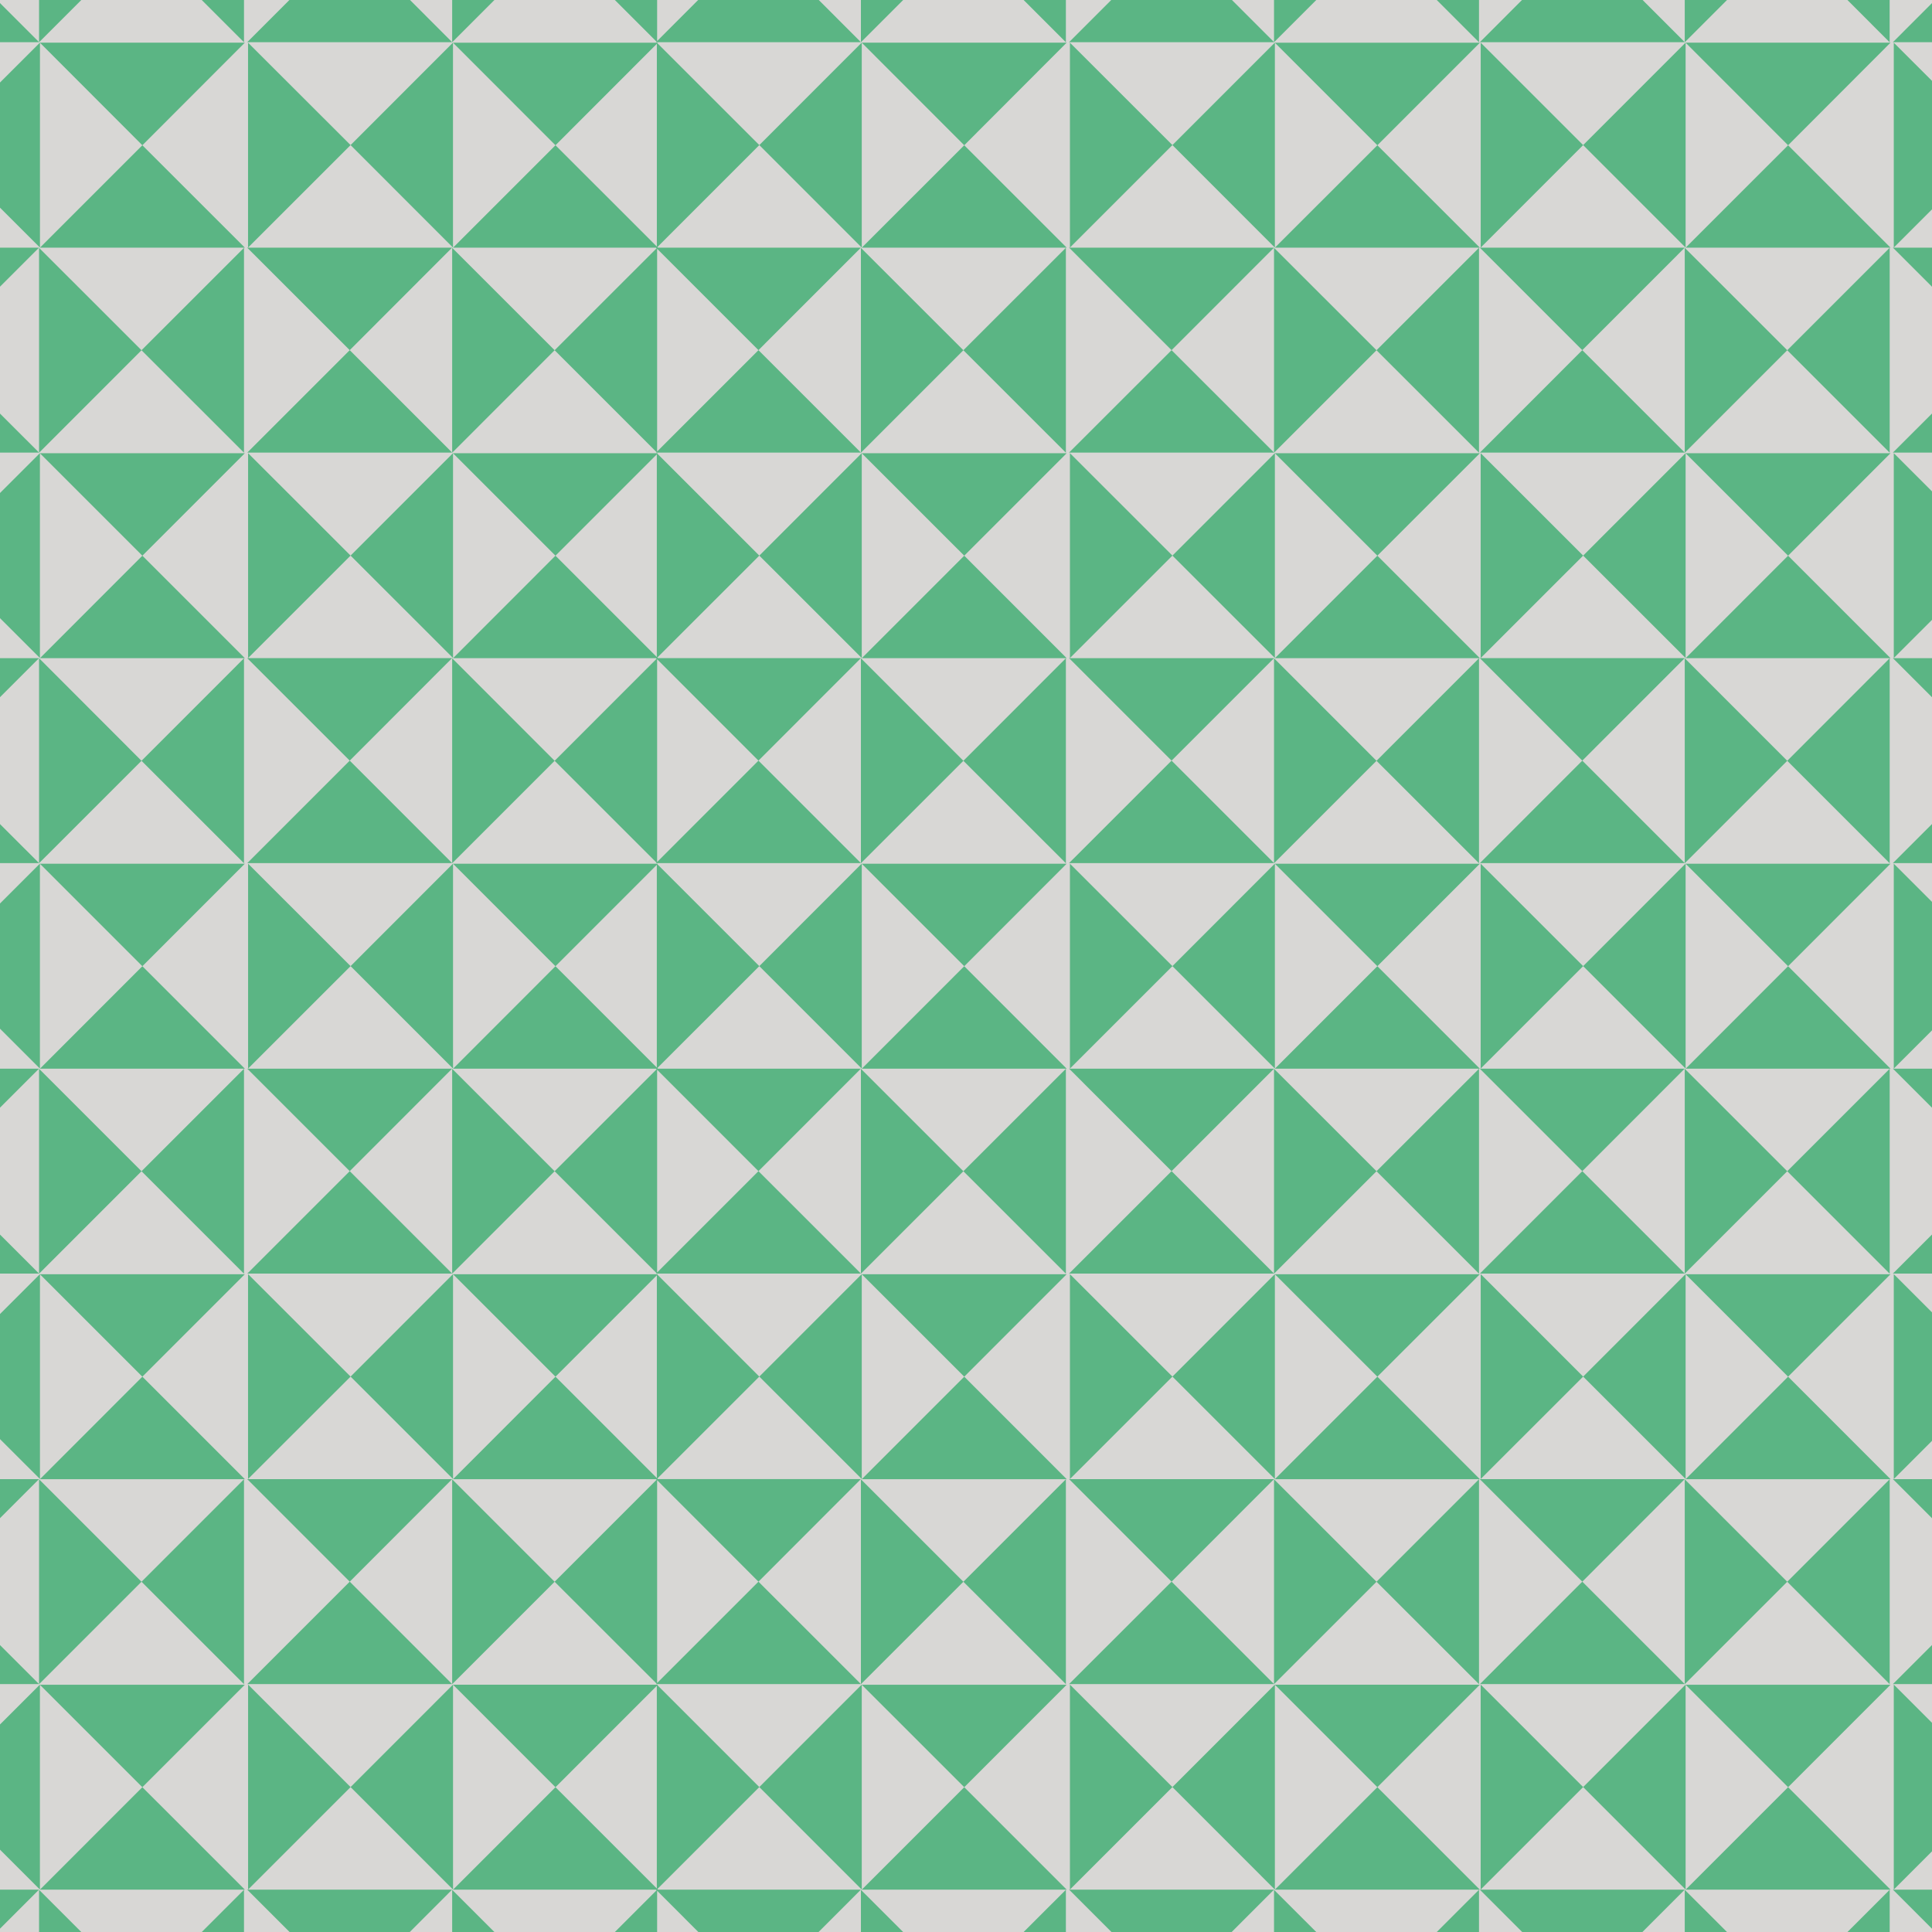 <svg xmlns="http://www.w3.org/2000/svg" width="453.543" height="453.543"><path fill="#D8D7D5" d="M0 0h453.54v453.54H0z"/><g fill="#5BB584"><path d="M82.1-14.17L106.14 9.9h-48.1zM130.2-14.14l24.06-24.06V9.92zM130.2-14.14L106.15 9.92V-38.2zM130.4 34.1l24.06 24.04h-48.1zM130.4 34.1l-24.05-24.07h48.1zM82.3 34.06L58.23 58.12v-48.1zM82.3 34.06L106.34 10v48.12zM-14.9-14.17L9.18 9.9h-48.1zM33.22-14.14L57.28-38.2V9.92zM33.22-14.14L9.17 9.92V-38.2zM33.42 34.1l24.06 24.04H9.38zM33.42 34.1L9.37 10.02h48.1zM-14.7 34.06L9.38 10v48.12zM275.03-14.17L299.1 9.9h-48.13zM323.14-14.14L347.2-38.2V9.92zM323.14-14.14L299.08 9.92V-38.2zM323.34 34.1l24.06 24.04h-48.12zM323.34 34.1l-24.06-24.07h48.12zM275.23 34.06l-24.06 24.06v-48.1zM275.23 34.06L299.28 10v48.12zM178.05-14.17L202.1 9.9H154zM226.16-14.14l24.06-24.06V9.92zM226.16-14.14L202.1 9.92V-38.2zM226.36 34.1l24.05 24.04h-48.1zM226.36 34.1L202.3 10.02h48.1zM178.25 34.06L154.2 58.12v-48.1zM178.25 34.06L202.3 10v48.12zM468.43-14.17L492.5 9.9h-48.13zM468.63 34.06l-24.06 24.06v-48.1zM371.45-14.17L395.5 9.9h-48.1zM419.56-14.14L443.6-38.2V9.92zM419.56-14.14L395.5 9.92V-38.2zM419.76 34.1l24.05 24.04h-48.1zM419.76 34.1L395.7 10.02h48.1zM371.65 34.06L347.6 58.12v-48.1zM371.65 34.06L395.7 10v48.12zM82.1 82.2L58.03 58.14h48.1zM82.1 82.2l24.05 24.05h-48.1zM130.2 82.22l24.06-24.05v48.1zM130.2 82.22l-24.05 24.06v-48.1zM130.4 130.45l24.06 24.06h-48.1zM130.4 130.45l-24.05-24.05h48.1zM82.3 130.43l-24.06 24.05v-48.1zM82.3 130.43l24.05-24.06v48.1zM-14.9 82.2l-24.04-24.06h48.1zM-14.9 82.2l24.07 24.05h-48.1zM33.22 82.22l24.06-24.05v48.1zM33.22 82.22L9.17 106.28v-48.1zM33.42 130.45l24.06 24.06H9.38zM33.42 130.45L9.37 106.4h48.1zM-14.7 130.43l24.07-24.06v48.1zM275.03 82.2l-24.05-24.06h48.1zM275.03 82.2l24.06 24.05h-48.13zM323.14 82.22l24.06-24.05v48.1zM323.14 82.22l-24.06 24.06v-48.1zM323.34 130.45l24.06 24.06h-48.12zM323.34 130.45l-24.06-24.05h48.12zM275.23 130.43l-24.06 24.05v-48.1zM275.23 130.43l24.05-24.06v48.1zM178.05 82.2L154 58.14h48.1zM178.05 82.2l24.06 24.05H154zM226.16 82.22l24.06-24.05v48.1zM226.16 82.22l-24.06 24.06v-48.1zM226.36 130.45l24.05 24.06h-48.1zM226.36 130.45L202.3 106.4h48.1zM178.25 130.43l-24.06 24.05v-48.1zM178.25 130.43l24.05-24.06v48.1zM468.43 82.2l-24.06-24.06h48.12zM468.43 82.2l24.06 24.05h-48.13zM468.63 130.43l-24.06 24.05v-48.1zM371.45 82.2L347.4 58.14h48.1zM371.45 82.2l24.06 24.05h-48.1zM419.56 82.22l24.05-24.05v48.1zM419.56 82.22l-24.06 24.06v-48.1zM419.76 130.45l24.05 24.06h-48.1zM419.76 130.45L395.7 106.4h48.1zM371.65 130.43l-24.06 24.05v-48.1zM371.65 130.43l24.05-24.06v48.1zM82.1 178.56L58.03 154.5h48.1zM82.1 178.56l24.05 24.06h-48.1zM130.2 178.6l24.06-24.07v48.12zM130.2 178.6l-24.05 24.05v-48.12zM130.4 226.82l24.06 24.06h-48.1zM130.4 226.82l-24.05-24.06h48.1zM82.3 226.8l-24.06 24.05v-48.1zM82.3 226.8l24.05-24.07v48.12zM-14.9 178.56l-24.04-24.05h48.1zM-14.9 178.56l24.07 24.06h-48.1zM33.22 178.6l24.06-24.07v48.12zM33.22 178.6L9.17 202.64v-48.12zM33.42 226.82l24.06 24.06H9.38zM33.42 226.82L9.37 202.76h48.1zM-14.7 226.8l24.07-24.07v48.12zM275.03 178.56l-24.05-24.05h48.1zM275.03 178.56l24.06 24.06h-48.13zM323.14 178.6l24.06-24.07v48.12zM323.14 178.6l-24.06 24.05v-48.12zM323.34 226.82l24.06 24.06h-48.12zM323.34 226.82l-24.06-24.06h48.12zM275.23 226.8l-24.06 24.05v-48.1zM275.23 226.8l24.05-24.07v48.12zM178.05 178.56L154 154.5h48.1zM178.05 178.56l24.06 24.06H154zM226.16 178.6l24.06-24.07v48.12zM226.16 178.6l-24.06 24.05v-48.12zM226.36 226.82l24.05 24.06h-48.1zM226.36 226.82l-24.06-24.06h48.1zM178.25 226.8l-24.06 24.05v-48.1zM178.25 226.8l24.05-24.07v48.12zM468.43 178.56l-24.06-24.05h48.12zM468.43 178.56l24.06 24.06h-48.13zM468.63 226.8l-24.06 24.05v-48.1zM371.45 178.56L347.4 154.5h48.1zM371.45 178.56l24.06 24.06h-48.1zM419.56 178.6l24.05-24.07v48.12zM419.56 178.6l-24.06 24.05v-48.12zM419.76 226.82l24.05 24.06h-48.1zM419.76 226.82l-24.06-24.06h48.1zM371.65 226.8l-24.06 24.05v-48.1zM371.65 226.8l24.05-24.07v48.12zM82.1 274.93l-24.06-24.06h48.1zM82.1 274.93l24.05 24.05h-48.1zM130.2 274.95l24.06-24.05V299zM130.2 274.95L106.15 299v-48.1zM130.4 323.18l24.06 24.06h-48.1zM130.4 323.18l-24.05-24.05h48.1zM82.3 323.16L58.23 347.2v-48.1zM82.3 323.16l24.05-24.06v48.1zM-14.9 274.93l-24.04-24.06h48.1zM-14.9 274.93l24.07 24.05h-48.1zM33.22 274.95l24.06-24.05V299zM33.22 274.95L9.17 299v-48.1zM33.42 323.18l24.06 24.06H9.38zM33.42 323.18L9.37 299.13h48.1zM-14.7 323.16L9.38 299.1v48.1zM275.03 274.93l-24.05-24.06h48.1zM275.03 274.93l24.06 24.05h-48.13zM323.14 274.95l24.06-24.05V299zM323.14 274.95L299.08 299v-48.1zM323.34 323.18l24.06 24.06h-48.12zM323.34 323.18l-24.06-24.05h48.12zM275.23 323.16l-24.06 24.05v-48.1zM275.23 323.16l24.05-24.06v48.1zM178.05 274.93L154 250.87h48.1zM178.05 274.93l24.06 24.05H154zM226.16 274.95l24.06-24.05V299zM226.16 274.95L202.1 299v-48.1zM226.36 323.18l24.05 24.06h-48.1zM226.36 323.18l-24.06-24.05h48.1zM178.25 323.16L154.2 347.2v-48.1zM178.25 323.16l24.05-24.06v48.1zM468.43 274.93l-24.06-24.06h48.12zM468.43 274.93l24.06 24.05h-48.13zM468.63 323.16l-24.06 24.05v-48.1zM371.45 274.93l-24.06-24.06h48.1zM371.45 274.93l24.06 24.05h-48.1zM419.56 274.95l24.05-24.05V299zM419.56 274.95L395.5 299v-48.1zM419.76 323.18l24.05 24.06h-48.1zM419.76 323.18l-24.06-24.05h48.1zM371.65 323.16L347.6 347.2v-48.1zM371.65 323.16l24.05-24.06v48.1zM82.1 371.3l-24.06-24.07h48.1zM82.1 371.3l24.05 24.05h-48.1zM130.2 371.32l24.06-24.06v48.1zM130.2 371.32l-24.05 24.05v-48.1zM130.4 419.55l24.06 24.05h-48.1zM130.4 419.55l-24.05-24.06h48.1zM82.3 419.52l-24.06 24.06v-48.12zM82.3 419.52l24.05-24.06v48.12zM-14.9 371.3l-24.04-24.07h48.1zM-14.9 371.3l24.07 24.05h-48.1zM33.22 371.32l24.06-24.06v48.1zM33.22 371.32L9.17 395.37v-48.1zM33.42 419.55l24.06 24.05H9.38zM33.42 419.55L9.37 395.5h48.1zM-14.7 419.52l24.07-24.06v48.12zM275.03 371.3l-24.05-24.07h48.1zM275.03 371.3l24.06 24.05h-48.13zM323.14 371.32l24.06-24.06v48.1zM323.14 371.32l-24.06 24.05v-48.1zM323.34 419.55l24.06 24.05h-48.12zM323.34 419.55l-24.06-24.06h48.12zM275.23 419.52l-24.06 24.06v-48.12zM275.23 419.52l24.05-24.06v48.12zM178.05 371.3L154 347.22h48.1zM178.05 371.3l24.06 24.05H154zM226.16 371.32l24.06-24.06v48.1zM226.16 371.32l-24.06 24.05v-48.1zM226.36 419.55l24.05 24.05h-48.1zM226.36 419.55L202.3 395.5h48.1zM178.25 419.52l-24.06 24.06v-48.12zM178.25 419.52l24.05-24.06v48.12zM468.43 371.3l-24.06-24.07h48.12zM468.43 371.3l24.06 24.05h-48.13zM468.63 419.52l-24.06 24.06v-48.12zM371.45 371.3l-24.06-24.07h48.1zM371.45 371.3l24.06 24.05h-48.1zM419.56 371.32l24.05-24.06v48.1zM419.56 371.32l-24.06 24.05v-48.1zM419.76 419.55l24.05 24.05h-48.1zM419.76 419.55L395.7 395.5h48.1zM371.65 419.52l-24.06 24.06v-48.12zM371.65 419.52l24.05-24.06v48.12zM82.1 467.66L58.03 443.6h48.1zM130.2 467.68l24.06-24.05v48.1zM130.2 467.68l-24.05 24.06v-48.1zM-14.9 467.66l-24.04-24.06h48.1zM33.22 467.68l24.06-24.05v48.1zM33.22 467.68L9.17 491.74v-48.1zM275.03 467.66l-24.05-24.06h48.1zM323.14 467.68l24.06-24.05v48.1zM323.14 467.68l-24.06 24.06v-48.1zM178.05 467.66L154 443.6h48.1zM226.16 467.68l24.06-24.05v48.1zM226.16 467.68l-24.06 24.06v-48.1zM468.43 467.66l-24.06-24.06h48.12zM371.45 467.66L347.4 443.6h48.1zM419.56 467.68l24.05-24.05v48.1zM419.56 467.68l-24.06 24.06v-48.1z"/></g></svg>